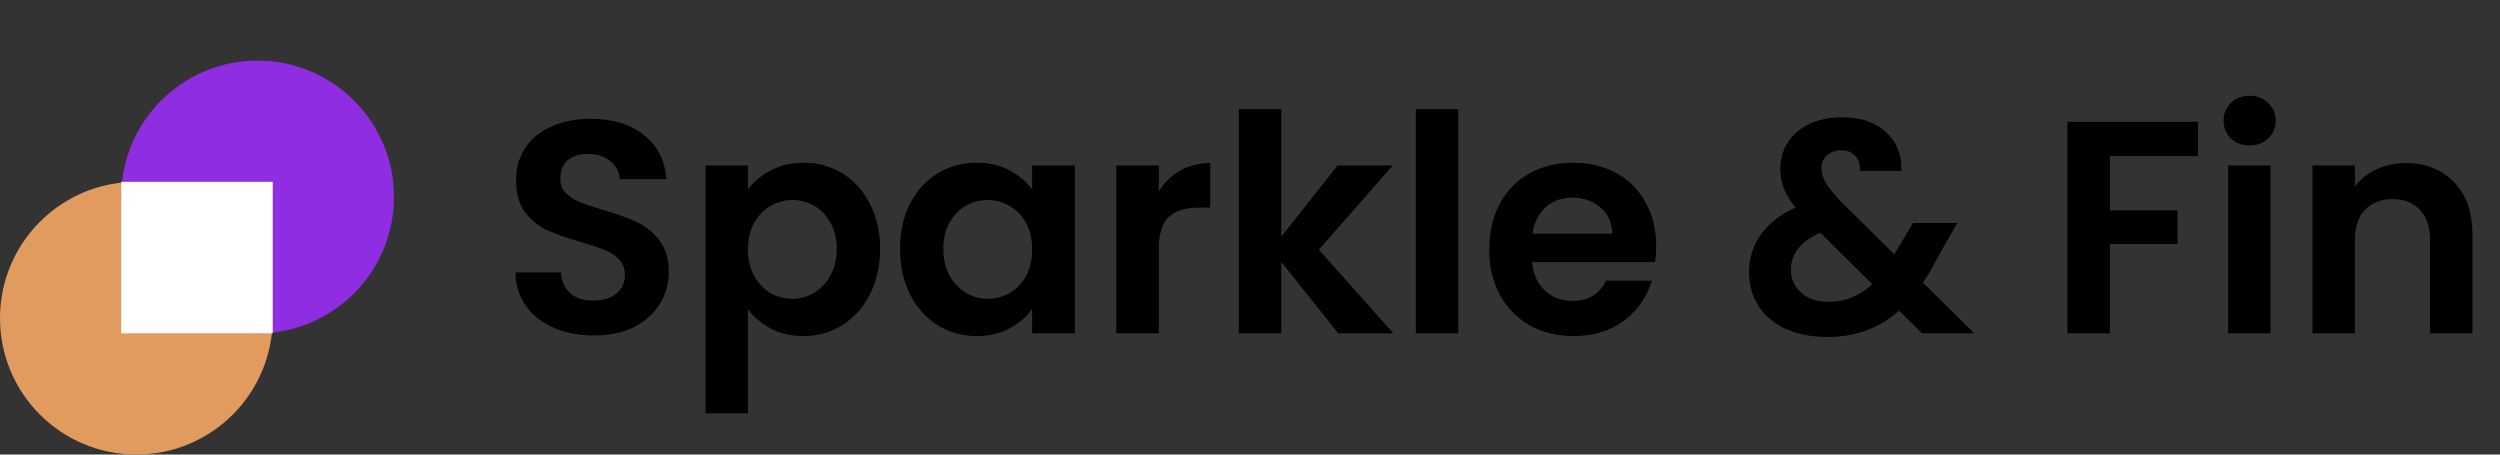 <svg width="165" height="30" viewBox="0 0 165 30" fill="none" xmlns="http://www.w3.org/2000/svg">
<rect x="0" y="0" width="165" height="30" fill="#333333" stroke="none"/>
<circle cx="9" cy="21" r="9" fill="#E19B5F"/>
<circle cx="17" cy="13" r="9" fill="#8F2DE2"/>
<rect x="8" y="12" width="10" height="10" fill="white"/>
<path d="M39.2 22.14C38.227 22.14 37.347 21.973 36.56 21.64C35.787 21.307 35.173 20.827 34.72 20.2C34.267 19.573 34.033 18.833 34.02 17.98H37.02C37.06 18.553 37.26 19.007 37.62 19.34C37.993 19.673 38.5 19.84 39.14 19.84C39.793 19.84 40.307 19.687 40.68 19.38C41.053 19.06 41.24 18.647 41.24 18.14C41.24 17.727 41.113 17.387 40.86 17.12C40.607 16.853 40.287 16.647 39.9 16.5C39.527 16.34 39.007 16.167 38.34 15.98C37.433 15.713 36.693 15.453 36.12 15.2C35.56 14.933 35.073 14.54 34.66 14.02C34.26 13.487 34.06 12.78 34.06 11.9C34.06 11.073 34.267 10.353 34.68 9.74C35.093 9.127 35.673 8.66 36.42 8.34C37.167 8.007 38.02 7.84 38.98 7.84C40.42 7.84 41.587 8.193 42.48 8.9C43.387 9.593 43.887 10.567 43.98 11.82H40.9C40.873 11.34 40.667 10.947 40.28 10.64C39.907 10.32 39.407 10.16 38.78 10.16C38.233 10.16 37.793 10.3 37.46 10.58C37.14 10.86 36.98 11.267 36.98 11.8C36.98 12.173 37.1 12.487 37.34 12.74C37.593 12.98 37.9 13.18 38.26 13.34C38.633 13.487 39.153 13.66 39.82 13.86C40.727 14.127 41.467 14.393 42.04 14.66C42.613 14.927 43.107 15.327 43.52 15.86C43.933 16.393 44.14 17.093 44.14 17.96C44.14 18.707 43.947 19.4 43.56 20.04C43.173 20.68 42.607 21.193 41.86 21.58C41.113 21.953 40.227 22.14 39.2 22.14ZM49.367 12.52C49.727 12.013 50.221 11.593 50.847 11.26C51.487 10.913 52.214 10.74 53.028 10.74C53.974 10.74 54.828 10.973 55.587 11.44C56.361 11.907 56.968 12.573 57.407 13.44C57.861 14.293 58.087 15.287 58.087 16.42C58.087 17.553 57.861 18.56 57.407 19.44C56.968 20.307 56.361 20.98 55.587 21.46C54.828 21.94 53.974 22.18 53.028 22.18C52.214 22.18 51.494 22.013 50.867 21.68C50.254 21.347 49.754 20.927 49.367 20.42V27.28H46.568V10.92H49.367V12.52ZM55.227 16.42C55.227 15.753 55.087 15.18 54.807 14.7C54.541 14.207 54.181 13.833 53.727 13.58C53.288 13.327 52.807 13.2 52.288 13.2C51.781 13.2 51.301 13.333 50.847 13.6C50.407 13.853 50.047 14.227 49.767 14.72C49.501 15.213 49.367 15.793 49.367 16.46C49.367 17.127 49.501 17.707 49.767 18.2C50.047 18.693 50.407 19.073 50.847 19.34C51.301 19.593 51.781 19.72 52.288 19.72C52.807 19.72 53.288 19.587 53.727 19.32C54.181 19.053 54.541 18.673 54.807 18.18C55.087 17.687 55.227 17.1 55.227 16.42ZM59.402 16.42C59.402 15.3 59.622 14.307 60.062 13.44C60.516 12.573 61.122 11.907 61.882 11.44C62.656 10.973 63.516 10.74 64.462 10.74C65.289 10.74 66.009 10.907 66.622 11.24C67.249 11.573 67.749 11.993 68.122 12.5V10.92H70.942V22H68.122V20.38C67.762 20.9 67.262 21.333 66.622 21.68C65.996 22.013 65.269 22.18 64.442 22.18C63.509 22.18 62.656 21.94 61.882 21.46C61.122 20.98 60.516 20.307 60.062 19.44C59.622 18.56 59.402 17.553 59.402 16.42ZM68.122 16.46C68.122 15.78 67.989 15.2 67.722 14.72C67.456 14.227 67.096 13.853 66.642 13.6C66.189 13.333 65.702 13.2 65.182 13.2C64.662 13.2 64.182 13.327 63.742 13.58C63.302 13.833 62.942 14.207 62.662 14.7C62.395 15.18 62.262 15.753 62.262 16.42C62.262 17.087 62.395 17.673 62.662 18.18C62.942 18.673 63.302 19.053 63.742 19.32C64.195 19.587 64.675 19.72 65.182 19.72C65.702 19.72 66.189 19.593 66.642 19.34C67.096 19.073 67.456 18.7 67.722 18.22C67.989 17.727 68.122 17.14 68.122 16.46ZM76.477 12.64C76.837 12.053 77.303 11.593 77.877 11.26C78.463 10.927 79.13 10.76 79.877 10.76V13.7H79.137C78.257 13.7 77.59 13.907 77.137 14.32C76.697 14.733 76.477 15.453 76.477 16.48V22H73.677V10.92H76.477V12.64ZM88.323 22L84.563 17.28V22H81.763V7.2H84.563V15.62L88.283 10.92H91.923L87.043 16.48L91.963 22H88.323ZM96.243 7.2V22H93.442V7.2H96.243ZM109.309 16.22C109.309 16.62 109.282 16.98 109.229 17.3H101.129C101.196 18.1 101.476 18.727 101.969 19.18C102.462 19.633 103.069 19.86 103.789 19.86C104.829 19.86 105.569 19.413 106.009 18.52H109.029C108.709 19.587 108.096 20.467 107.189 21.16C106.282 21.84 105.169 22.18 103.849 22.18C102.782 22.18 101.822 21.947 100.969 21.48C100.129 21 99.469 20.327 98.989 19.46C98.522 18.593 98.289 17.593 98.289 16.46C98.289 15.313 98.522 14.307 98.989 13.44C99.456 12.573 100.109 11.907 100.949 11.44C101.789 10.973 102.756 10.74 103.849 10.74C104.902 10.74 105.842 10.967 106.669 11.42C107.509 11.873 108.156 12.52 108.609 13.36C109.076 14.187 109.309 15.14 109.309 16.22ZM106.409 15.42C106.396 14.7 106.136 14.127 105.629 13.7C105.122 13.26 104.502 13.04 103.769 13.04C103.076 13.04 102.489 13.253 102.009 13.68C101.542 14.093 101.256 14.673 101.149 15.42H106.409ZM126.858 22L125.338 20.5C124.045 21.66 122.465 22.24 120.598 22.24C119.572 22.24 118.665 22.067 117.878 21.72C117.105 21.36 116.505 20.86 116.078 20.22C115.652 19.567 115.438 18.813 115.438 17.96C115.438 17.04 115.698 16.213 116.218 15.48C116.738 14.747 117.505 14.153 118.518 13.7C118.158 13.26 117.898 12.84 117.738 12.44C117.578 12.027 117.498 11.587 117.498 11.12C117.498 10.48 117.665 9.907 117.998 9.4C118.332 8.88 118.805 8.473 119.418 8.18C120.045 7.887 120.772 7.74 121.598 7.74C122.438 7.74 123.158 7.9 123.758 8.22C124.358 8.54 124.805 8.967 125.098 9.5C125.392 10.033 125.518 10.627 125.478 11.28H122.758C122.772 10.84 122.665 10.507 122.438 10.28C122.212 10.04 121.905 9.92 121.518 9.92C121.145 9.92 120.832 10.033 120.578 10.26C120.338 10.473 120.218 10.753 120.218 11.1C120.218 11.433 120.318 11.767 120.518 12.1C120.718 12.42 121.045 12.82 121.498 13.3L125.018 16.78C125.045 16.753 125.065 16.727 125.078 16.7C125.092 16.673 125.105 16.647 125.118 16.62L126.258 14.72H129.178L127.778 17.18C127.512 17.7 127.225 18.193 126.918 18.66L130.298 22H126.858ZM120.678 19.92C121.772 19.92 122.738 19.533 123.578 18.76L120.138 15.36C118.845 15.933 118.198 16.747 118.198 17.8C118.198 18.4 118.425 18.907 118.878 19.32C119.332 19.72 119.932 19.92 120.678 19.92ZM145.07 8.04V10.3H139.25V13.88H143.71V16.1H139.25V22H136.45V8.04H145.07ZM148.476 9.6C147.982 9.6 147.569 9.447 147.236 9.14C146.916 8.82 146.756 8.427 146.756 7.96C146.756 7.493 146.916 7.107 147.236 6.8C147.569 6.48 147.982 6.32 148.476 6.32C148.969 6.32 149.376 6.48 149.696 6.8C150.029 7.107 150.196 7.493 150.196 7.96C150.196 8.427 150.029 8.82 149.696 9.14C149.376 9.447 148.969 9.6 148.476 9.6ZM149.856 10.92V22H147.056V10.92H149.856ZM158.762 10.76C160.082 10.76 161.149 11.18 161.962 12.02C162.776 12.847 163.182 14.007 163.182 15.5V22H160.382V15.88C160.382 15 160.162 14.327 159.722 13.86C159.282 13.38 158.682 13.14 157.922 13.14C157.149 13.14 156.536 13.38 156.082 13.86C155.642 14.327 155.422 15 155.422 15.88V22H152.622V10.92H155.422V12.3C155.796 11.82 156.269 11.447 156.842 11.18C157.429 10.9 158.069 10.76 158.762 10.76Z" fill="black"/>
</svg>

